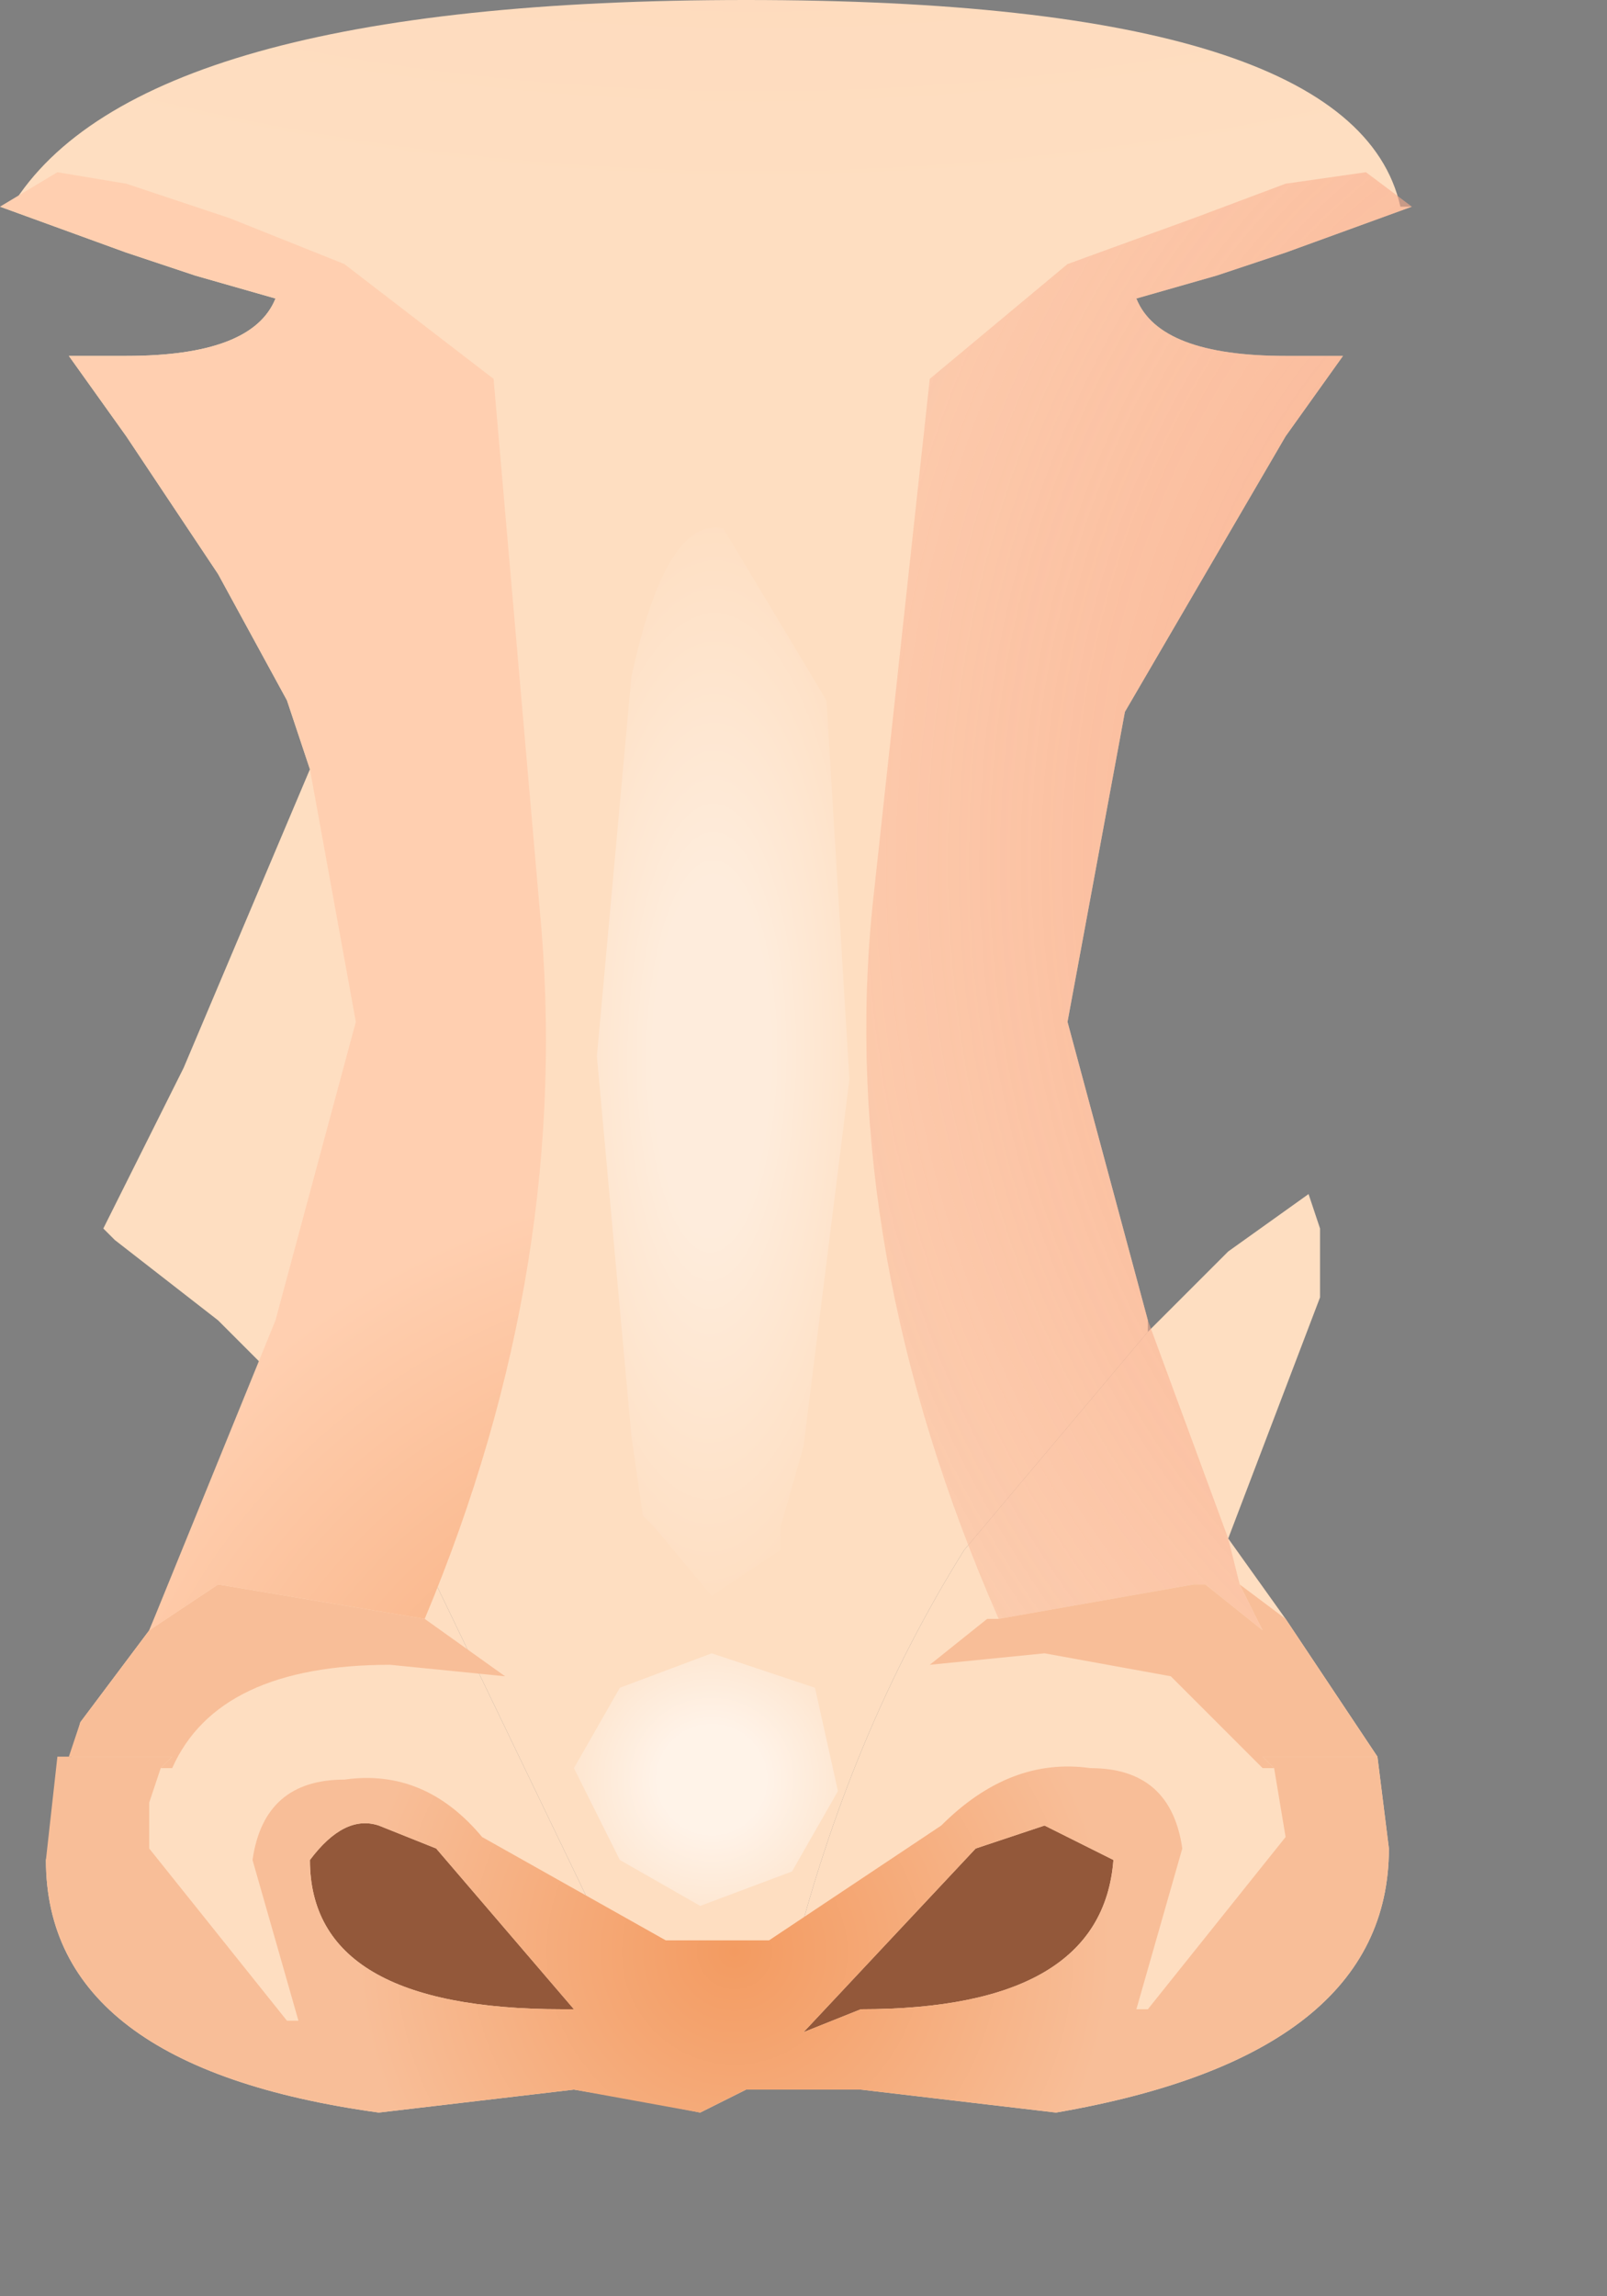 <?xml version="1.0" encoding="utf-8"?>
<svg version="1.1" id="Layer_1"
xmlns="http://www.w3.org/2000/svg"
xmlns:xlink="http://www.w3.org/1999/xlink"
xmlns:author="http://www.sothink.com"
width="7px" height="10px"
xml:space="preserve">
<rect width="100%" height="100%" fill="#808080" stroke="none"/>
<g id="490" transform="matrix(1, 0, 0, 1, 3.05, 4.6)">
<radialGradient
id="RadialGradID_4206" gradientUnits="userSpaceOnUse" gradientTransform="matrix(0.014, 0, -0, 0.014, 0.25, -15.15)" spreadMethod ="pad" cx="0" cy="0" r="819.2" fx="0" fy="0" >
<stop  offset="0"  style="stop-color:#FBBD9D;stop-opacity:1" />
<stop  offset="1"  style="stop-color:#FEDEC1;stop-opacity:1" />
</radialGradient>
<path style="fill:url(#RadialGradID_4206) " d="M1.15,2.15Q0.65 2.95 0.4 3.95L0.3 4.5L0.2 4.5L0 4.6L-0.25 4.55L-0.5 3.65L-1.15 2.3L-1.35 2.05L-1.9 1.35L-2.1 1.15L-2.55 0.8L-2.6 0.75L-2.25 0.05L-1.7 -1.25L-1.8 -1.55L-2.1 -2.1L-2.5 -2.7L-2.75 -3.05L-2.5 -3.05Q-1.95 -3.05 -1.85 -3.3L-2.2 -3.4L-2.5 -3.5L-3.05 -3.7L-3 -3.7Q-2.45 -4.6 0.2 -4.6Q2.85 -4.6 3.05 -3.7L3.1 -3.7L2.55 -3.5L2.25 -3.4L1.9 -3.3Q2 -3.05 2.55 -3.05L2.8 -3.05L2.55 -2.7L2.2 -2.1L1.85 -1.5L1.6 -0.15L1.95 1.15L1.95 1.2L1.15 2.15" />
<radialGradient
id="RadialGradID_4207" gradientUnits="userSpaceOnUse" gradientTransform="matrix(0.01, 0.001, -0.001, 0.01, 10.45, 7.95)" spreadMethod ="pad" cx="0" cy="0" r="819.2" fx="0" fy="0" >
<stop  offset="0"  style="stop-color:#FBBD9D;stop-opacity:1" />
<stop  offset="1"  style="stop-color:#FEDEC1;stop-opacity:1" />
</radialGradient>
<path style="fill:url(#RadialGradID_4207) " d="M1.95,1.2L2.3 0.85L2.65 0.6L2.7 0.75L2.7 0.95L2.7 1.05L2.3 2.1L2.55 2.45L2.95 3.05L3 3.45Q3 4.35 1.55 4.6L0.7 4.5L0.3 4.5L0.4 3.95Q0.65 2.95 1.15 2.15L1.95 1.2" />
<radialGradient
id="RadialGradID_4208" gradientUnits="userSpaceOnUse" gradientTransform="matrix(0.01, 0.001, -0.001, 0.01, -11.2, 9.05)" spreadMethod ="pad" cx="0" cy="0" r="819.2" fx="0" fy="0" >
<stop  offset="0"  style="stop-color:#FBBD9D;stop-opacity:1" />
<stop  offset="1"  style="stop-color:#FEDEC1;stop-opacity:1" />
</radialGradient>
<path style="fill:url(#RadialGradID_4208) " d="M-0.25,4.55L-0.55 4.5L-1.4 4.6Q-2.85 4.4 -2.85 3.5L-2.7 2.9L-2.4 2.5L-1.9 1.35L-1.35 2.05L-1.15 2.3L-0.5 3.65L-0.25 4.55" />
<path style="fill:#662001;fill-opacity:0.702" d="M0.45,4.25L1.2 3.45L1.5 3.35L1.8 3.5Q1.75 4.15 0.7 4.15L0.45 4.25M-0.6,4.15Q-1.7 4.15 -1.7 3.5Q-1.55 3.3 -1.4 3.35L-1.15 3.45L-0.55 4.15L-0.6 4.15" />
<radialGradient
id="RadialGradID_4209" gradientUnits="userSpaceOnUse" gradientTransform="matrix(0.008, 0, 0, 0.01, 4.45, -0.85)" spreadMethod ="pad" cx="0" cy="0" r="819.2" fx="0" fy="0" >
<stop  offset="0"  style="stop-color:#F58B69;stop-opacity:1" />
<stop  offset="0.353"  style="stop-color:#F8A989;stop-opacity:0.627" />
<stop  offset="1"  style="stop-color:#FCC8AA;stop-opacity:0.259" />
</radialGradient>
<path style="fill:url(#RadialGradID_4209) " d="M1.6,-0.15L1.95 1.15L2.3 2.1L2.35 2.3L2.45 2.5L2.2 2.3L2.15 2.3L1.3 2.45Q0.6 0.85 0.75 -0.65L1 -2.95L1.6 -3.45L2.15 -3.65L2.55 -3.8L2.9 -3.85L3.1 -3.7L2.55 -3.5L2.25 -3.4L1.9 -3.3Q2 -3.05 2.55 -3.05L2.8 -3.05L2.55 -2.7L2.2 -2.1L1.85 -1.5L1.6 -0.15" />
<radialGradient
id="RadialGradID_4210" gradientUnits="userSpaceOnUse" gradientTransform="matrix(0.004, 0, 0, 0.004, 1.5, -0.6)" spreadMethod ="pad" cx="0" cy="0" r="819.2" fx="210473" fy="0" >
<stop  offset="0.337"  style="stop-color:#F9C29F;stop-opacity:1" />
<stop  offset="1"  style="stop-color:#FEDEC1;stop-opacity:0" />
</radialGradient>
<path style="fill:url(#RadialGradID_4210) " d="M1.85,-1.5Q2 -0.65 2.5 0.3L2.7 0.75L2.7 0.95L2.7 1.05L2.3 2.1L1.95 1.15L1.6 -0.15L1.85 -1.5" />
<radialGradient
id="RadialGradID_4211" gradientUnits="userSpaceOnUse" gradientTransform="matrix(0.002, 0, 0, 0.002, 0.15, 4.15)" spreadMethod ="pad" cx="0" cy="0" r="819.2" fx="0" fy="0" >
<stop  offset="0"  style="stop-color:#F39B61;stop-opacity:1" />
<stop  offset="1"  style="stop-color:#F8BE98;stop-opacity:1" />
</radialGradient>
<path style="fill:url(#RadialGradID_4211) " d="M2.45,3.05L2.5 3.1L2.45 3.1L2.05 2.7L1.5 2.6L1 2.65L1.25 2.45L1.3 2.45L2.15 2.3L2.2 2.3L2.45 2.5L2.35 2.3L2.55 2.45L2.95 3.05L2.45 3.05M-2.3,3.05L-2.75 3.05L-2.7 2.9L-2.4 2.5L-2.1 2.3L-1.2 2.45L-0.85 2.7L-1.35 2.65Q-2.1 2.65 -2.3 3.1L-2.35 3.1L-2.3 3.05" />
<radialGradient
id="RadialGradID_4212" gradientUnits="userSpaceOnUse" gradientTransform="matrix(0.002, 0, 0, 0.002, 0.15, 3.9)" spreadMethod ="pad" cx="0" cy="0" r="819.2" fx="0" fy="0" >
<stop  offset="0"  style="stop-color:#F39B61;stop-opacity:1" />
<stop  offset="1"  style="stop-color:#F8BE98;stop-opacity:1" />
</radialGradient>
<path style="fill:url(#RadialGradID_4212) " d="M2.95,3.05L3 3.45Q3 4.35 1.55 4.6L0.7 4.5L0.2 4.5L0 4.6L-0.55 4.5L-1.4 4.6Q-2.85 4.4 -2.85 3.5L-2.8 3.05L-2.75 3.05L-2.3 3.05L-2.35 3.1L-2.4 3.25L-2.4 3.45L-1.8 4.2L-1.75 4.2L-1.95 3.5Q-1.9 3.15 -1.55 3.15Q-1.2 3.1 -0.95 3.4L-0.15 3.85L0.3 3.85L1.05 3.35Q1.35 3.05 1.7 3.1Q2.05 3.1 2.1 3.45L1.9 4.15L1.95 4.15L2.55 3.4L2.5 3.1L2.45 3.05L2.95 3.05M0.7,4.15Q1.75 4.15 1.8 3.5L1.5 3.35L1.2 3.45L0.45 4.25L0.7 4.15M-0.55,4.15L-1.15 3.45L-1.4 3.35Q-1.55 3.3 -1.7 3.5Q-1.7 4.15 -0.6 4.15L-0.55 4.15" />
<radialGradient
id="RadialGradID_4213" gradientUnits="userSpaceOnUse" gradientTransform="matrix(0.004, 0, 0, 0.004, 0.25, 3.8)" spreadMethod ="pad" cx="0" cy="0" r="819.2" fx="0" fy="0" >
<stop  offset="0"  style="stop-color:#F39B61;stop-opacity:1" />
<stop  offset="1"  style="stop-color:#FFCFB0;stop-opacity:1" />
</radialGradient>
<path style="fill:url(#RadialGradID_4213) " d="M-2.1,2.3L-2.4 2.5L-1.85 1.15L-1.5 -0.15L-1.7 -1.25L-1.8 -1.55L-2.1 -2.1L-2.5 -2.7L-2.75 -3.05L-2.5 -3.05Q-1.95 -3.05 -1.85 -3.3L-2.2 -3.4L-2.5 -3.5L-3.05 -3.7L-2.8 -3.85L-2.5 -3.8L-2.05 -3.65L-1.55 -3.45L-0.9 -2.95L-0.7 -0.65Q-0.55 0.9 -1.2 2.45L-2.1 2.3" />
<radialGradient
id="RadialGradID_4214" gradientUnits="userSpaceOnUse" gradientTransform="matrix(0.003, 0, 0, 0.003, -1.55, -0.6)" spreadMethod ="pad" cx="0" cy="0" r="819.2" fx="210473" fy="0" >
<stop  offset="0.337"  style="stop-color:#F9C29F;stop-opacity:1" />
<stop  offset="1"  style="stop-color:#FEDEC1;stop-opacity:0" />
</radialGradient>
<path style="fill:url(#RadialGradID_4214) " d="M-2.7,2.9L-3.05 2.25L-3.05 1.45L-3 1.35L-2.25 0.05L-1.7 -1.25L-1.5 -0.15L-1.85 1.15L-2.4 2.5L-2.7 2.9" />
<radialGradient
id="RadialGradID_4215" gradientUnits="userSpaceOnUse" gradientTransform="matrix(0.001, 4.57764e-005, -4.57764e-005, 0.001, 0.05, 3.15)" spreadMethod ="pad" cx="0" cy="0" r="819.2" fx="0" fy="0" >
<stop  offset="0.286"  style="stop-color:#FFFFFF;stop-opacity:0.631" />
<stop  offset="1"  style="stop-color:#FFFFFF;stop-opacity:0" />
</radialGradient>
<path style="fill:url(#RadialGradID_4215) " d="M0.6,3.2L0.4 3.55L0 3.7L-0.35 3.5L-0.55 3.1L-0.35 2.75L0.05 2.6L0.5 2.75L0.6 3.2" />
<radialGradient
id="RadialGradID_4216" gradientUnits="userSpaceOnUse" gradientTransform="matrix(0.001, 7.62939e-005, -4.57764e-005, 0.003, 0.05, 0)" spreadMethod ="pad" cx="0" cy="0" r="819.2" fx="0" fy="0" >
<stop  offset="0.314"  style="stop-color:#FFFFFF;stop-opacity:0.431" />
<stop  offset="1"  style="stop-color:#FFFFFF;stop-opacity:0" />
</radialGradient>
<path style="fill:url(#RadialGradID_4216) " d="M0.65,0.1L0.45 1.7L0.35 2.05L0.35 2.15L0.05 2.35L-0.2 2.05L-0.25 2L-0.3 1.65L-0.45 0L-0.3 -1.65Q-0.15 -2.35 0.1 -2.3L0.55 -1.55L0.65 0.1" />
</g>
</svg>
